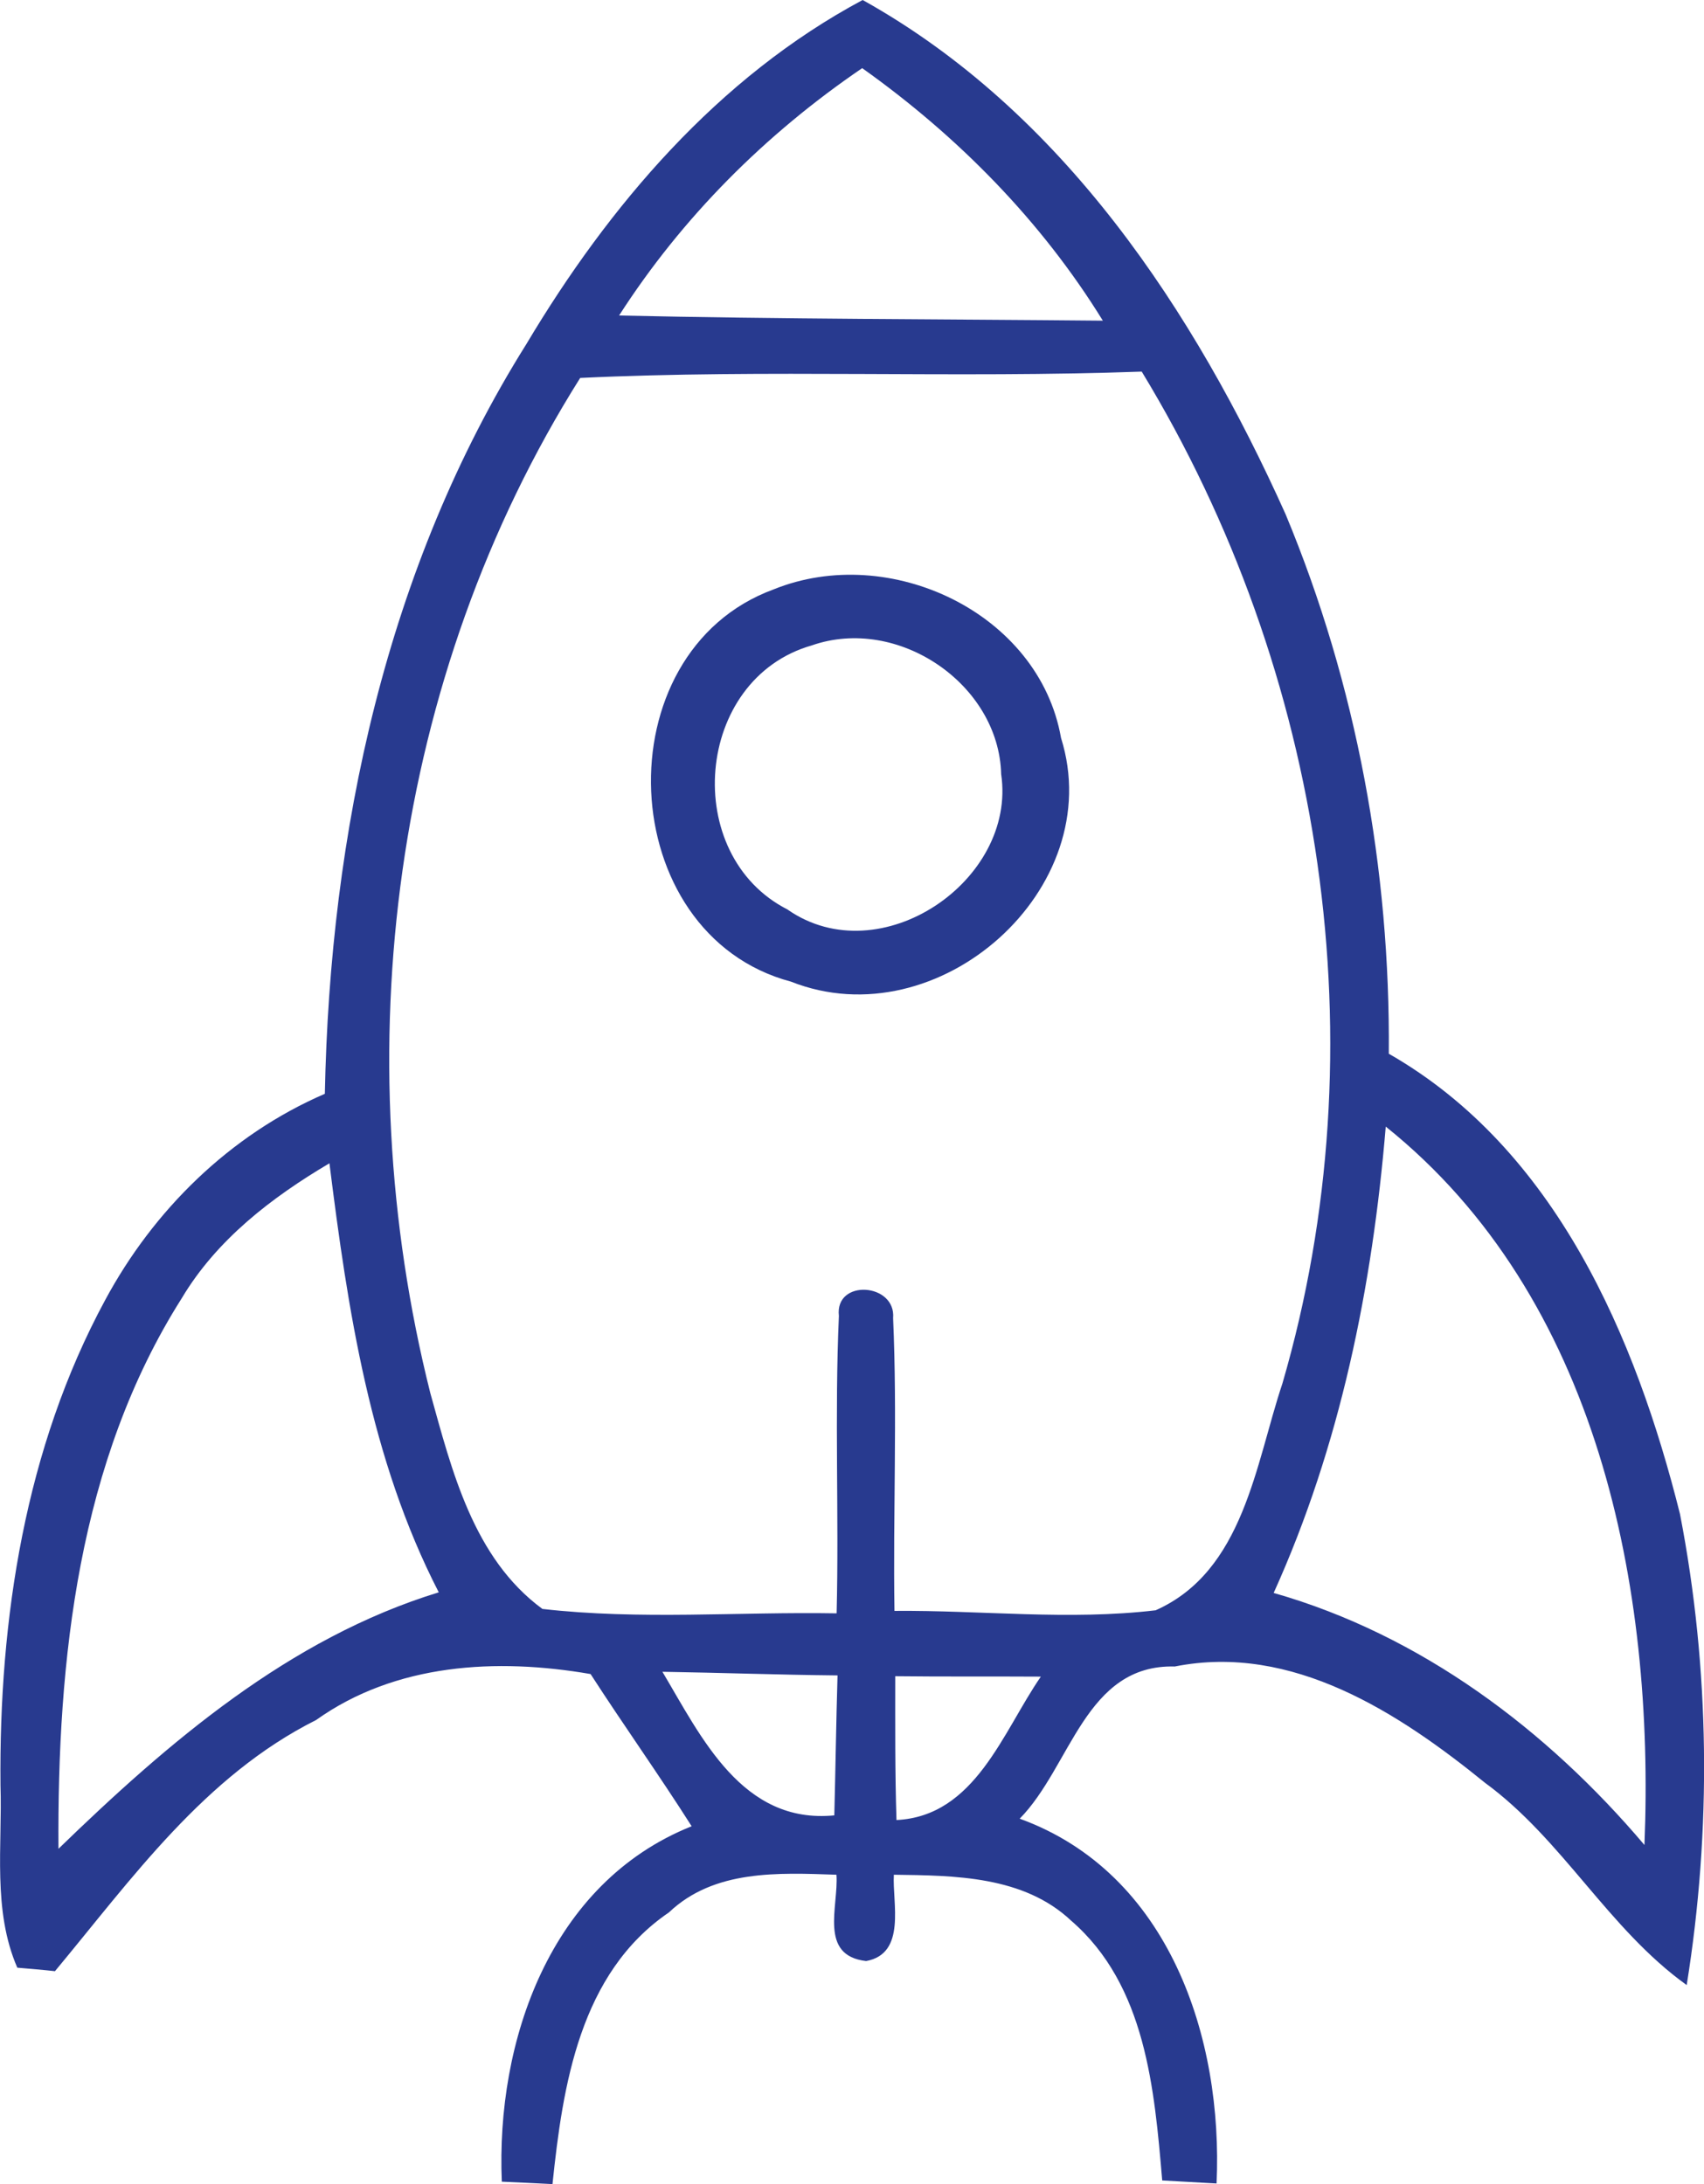 <svg width="39" height="50" viewBox="0 0 39 50" fill="none" xmlns="http://www.w3.org/2000/svg">
<g clip-path="url(#clip0_1392_4063)">
<path d="M38.453 34.671C37.441 30.62 35.605 26.306 31.786 24.123C31.821 19.902 31.05 15.678 29.424 11.773C27.336 7.127 24.33 2.557 19.744 0C16.433 1.771 13.934 4.712 12.049 7.874C8.836 12.997 7.551 19.072 7.435 25.04C5.259 25.981 3.514 27.704 2.407 29.762C0.575 33.149 -0.025 37.062 0.011 40.867C0.056 42.258 -0.175 43.731 0.396 45.046C0.606 45.063 1.041 45.101 1.258 45.126C3.024 43.002 4.681 40.656 7.235 39.376C9.054 38.079 11.366 37.951 13.517 38.324C14.271 39.493 15.084 40.632 15.83 41.808C12.585 43.105 11.349 46.734 11.485 49.945C11.773 49.959 12.354 49.983 12.645 50C12.88 47.741 13.269 45.171 15.311 43.78C16.345 42.797 17.813 42.873 19.144 42.918C19.197 43.638 18.731 44.769 19.824 44.894C20.753 44.724 20.42 43.558 20.458 42.918C21.856 42.936 23.43 42.946 24.516 43.97C26.225 45.447 26.422 47.827 26.6 49.917C26.909 49.934 27.536 49.969 27.844 49.986C27.995 46.665 26.768 42.88 23.338 41.635C24.516 40.438 24.838 38.096 26.888 38.151C29.572 37.615 32.017 39.213 33.99 40.815C35.77 42.119 36.807 44.154 38.604 45.444C39.175 41.888 39.137 38.207 38.453 34.675V34.671ZM19.733 1.56C21.923 3.117 23.836 5.061 25.241 7.341C21.552 7.306 17.858 7.306 14.169 7.223C15.613 4.975 17.515 3.072 19.733 1.56ZM1.338 42.327C1.31 38.006 1.79 33.457 4.162 29.717C4.958 28.382 6.212 27.416 7.54 26.631C7.96 29.99 8.472 33.401 10.042 36.453C6.615 37.504 3.847 39.891 1.335 42.327H1.338ZM19.095 41.559C16.986 41.766 16.051 39.767 15.161 38.272C16.496 38.293 17.831 38.342 19.169 38.355C19.137 39.424 19.123 40.49 19.095 41.559ZM20.518 41.663C20.483 40.562 20.49 39.466 20.49 38.373C21.597 38.386 22.708 38.376 23.822 38.383C22.949 39.646 22.322 41.58 20.514 41.666L20.518 41.663ZM26.45 36.864C24.467 37.1 22.459 36.861 20.472 36.878C20.437 34.643 20.539 32.405 20.441 30.177C20.511 29.368 19.102 29.271 19.2 30.125C19.099 32.391 19.204 34.664 19.148 36.934C16.905 36.895 14.646 37.089 12.414 36.833C10.834 35.671 10.343 33.668 9.849 31.893C7.894 24.109 8.963 15.509 13.279 8.652C17.561 8.448 21.849 8.663 26.131 8.507C30.307 15.377 31.604 23.943 29.351 31.672C28.734 33.516 28.468 35.965 26.45 36.864ZM37.637 42.237C35.409 39.604 32.522 37.428 29.151 36.467C30.675 33.097 31.411 29.454 31.716 25.791C36.586 29.693 37.875 36.352 37.637 42.237Z" fill="#283A8F"/>
<path d="M17.708 13.492C13.77 14.935 14.036 21.39 18.104 22.473C21.478 23.808 25.37 20.342 24.284 16.893C23.78 14.025 20.357 12.42 17.708 13.492ZM18.034 20.826C15.571 19.584 15.889 15.543 18.58 14.775C20.549 14.087 22.862 15.658 22.914 17.723C23.275 20.158 20.15 22.296 18.03 20.826H18.034Z" fill="#283A8F"/>
</g>
<defs>
<clipPath id="clip0_1392_4063">
<rect width="39" height="50" fill="white"/>
</clipPath>
</defs>
</svg>
